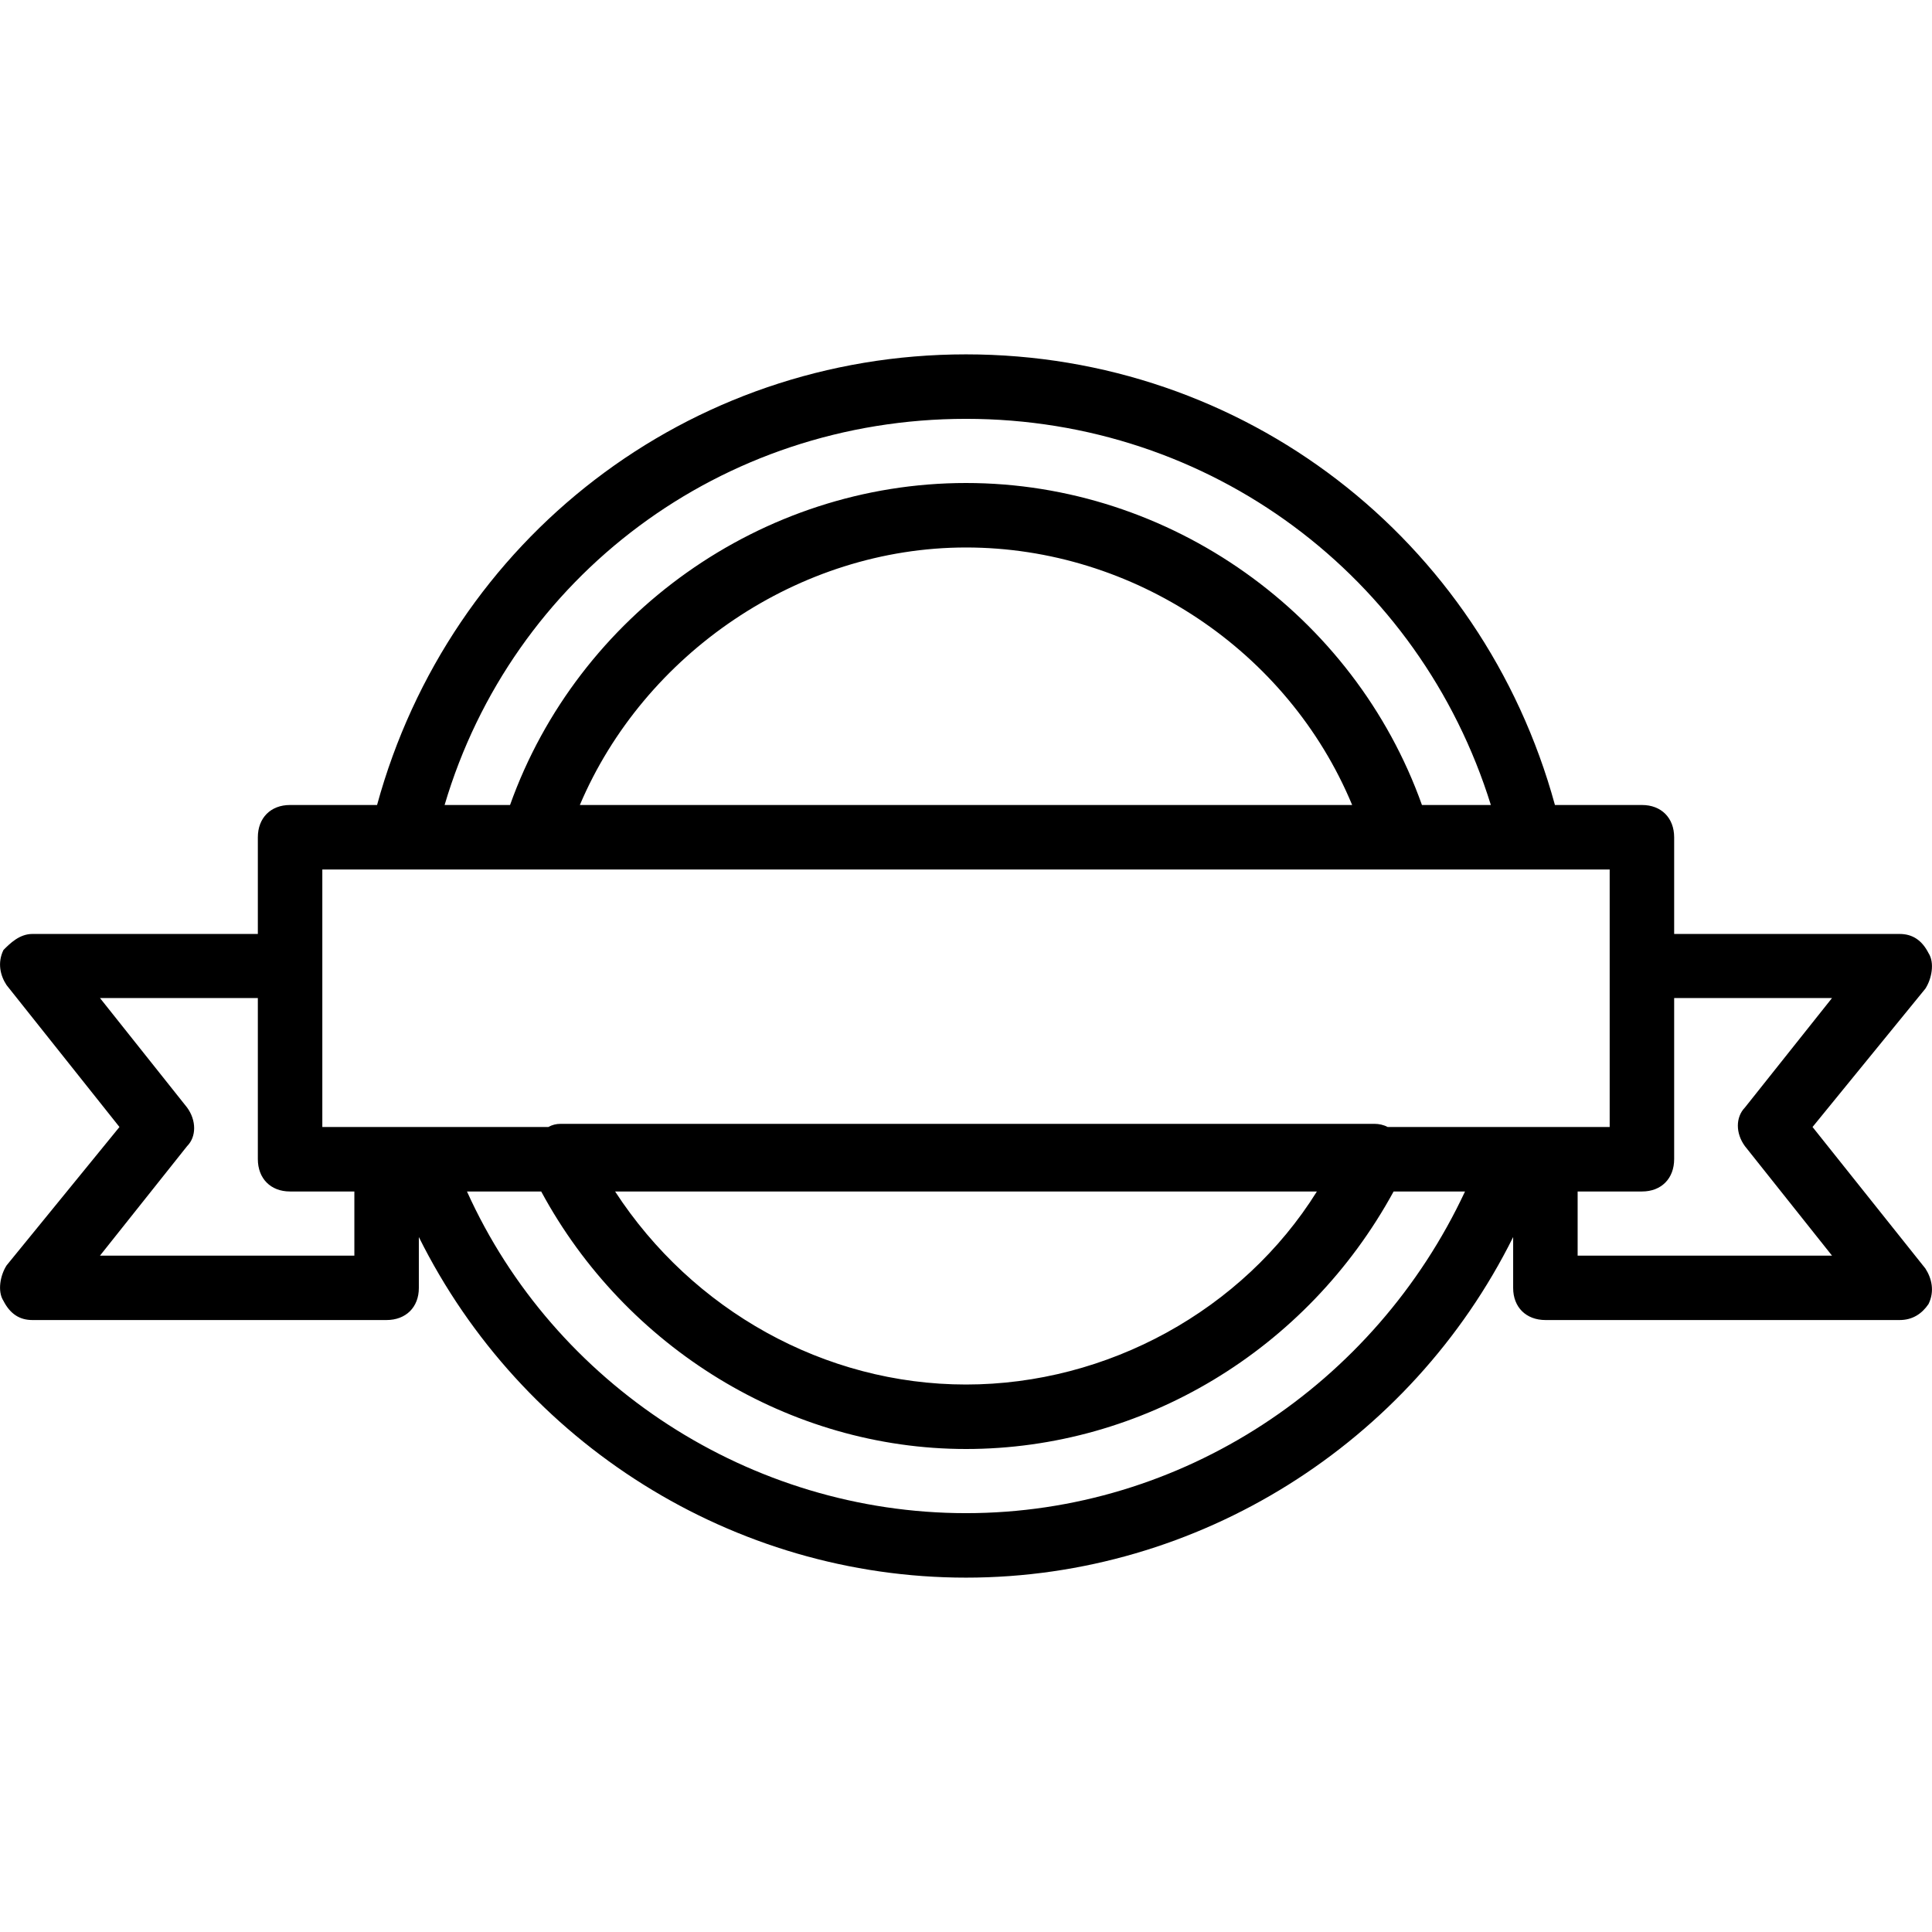 <svg xmlns="http://www.w3.org/2000/svg" width="32" height="32" viewBox="0 0 24 24">
    <path d="M 22.516 14 L 23.918 12.281 C 23.996 12.16 24.035 11.961 23.957 11.84 C 23.875 11.68 23.758 11.602 23.598 11.602 L 20.797 11.602 L 20.797 10.402 C 20.797 10.16 20.637 10 20.398 10 L 19.316 10 C 18.41 6.691 15.449 4.402 12 4.402 C 8.551 4.402 5.59 6.691 4.684 10 L 3.602 10 C 3.363 10 3.203 10.16 3.203 10.402 L 3.203 11.602 L 0.402 11.602 C 0.242 11.602 0.125 11.719 0.043 11.801 C -0.035 11.961 0.004 12.121 0.082 12.238 L 1.484 14 L 0.082 15.719 C 0.004 15.84 -0.035 16.039 0.043 16.16 C 0.125 16.32 0.242 16.398 0.402 16.398 L 4.801 16.398 C 5.043 16.398 5.203 16.238 5.203 16 L 5.203 15.367 C 6.477 17.93 9.109 19.598 12 19.598 C 14.891 19.598 17.523 17.93 18.797 15.367 L 18.797 16 C 18.797 16.238 18.957 16.398 19.199 16.398 L 23.598 16.398 C 23.758 16.398 23.875 16.32 23.957 16.199 C 24.035 16.039 23.996 15.879 23.918 15.758 Z M 12 5.203 C 15.039 5.203 17.637 7.16 18.52 10 L 17.664 10 C 16.82 7.633 14.539 6 12 6 C 9.461 6 7.18 7.633 6.336 10 L 5.523 10 C 6.363 7.16 8.961 5.203 12 5.203 Z M 16.797 10 L 7.203 10 C 8 8.121 9.922 6.801 12 6.801 C 14.078 6.801 16 8.082 16.797 10 Z M 4.004 10.801 L 19.996 10.801 L 19.996 14 L 17.238 14 C 17.188 13.973 17.129 13.961 17.078 13.961 L 6.961 13.961 C 6.91 13.961 6.859 13.973 6.812 14 L 4.004 14 Z M 16.359 14.801 C 15.438 16.277 13.758 17.199 12 17.199 C 10.242 17.199 8.602 16.277 7.641 14.801 Z M 4.402 15.598 L 1.242 15.598 L 2.324 14.238 C 2.441 14.121 2.441 13.918 2.324 13.758 L 1.242 12.398 L 3.203 12.398 L 3.203 14.398 C 3.203 14.641 3.363 14.801 3.602 14.801 L 4.402 14.801 Z M 12 18.797 C 9.32 18.797 6.883 17.199 5.801 14.801 L 6.723 14.801 C 7.77 16.742 9.809 18 12 18 C 14.191 18 16.234 16.777 17.312 14.801 L 18.199 14.801 C 17.078 17.199 14.68 18.797 12 18.797 Z M 19.598 15.598 L 19.598 14.801 L 20.398 14.801 C 20.637 14.801 20.797 14.641 20.797 14.398 L 20.797 12.398 L 22.758 12.398 L 21.676 13.758 C 21.559 13.879 21.559 14.078 21.676 14.238 L 22.758 15.598 Z M 19.598 15.598"/>
</svg>
